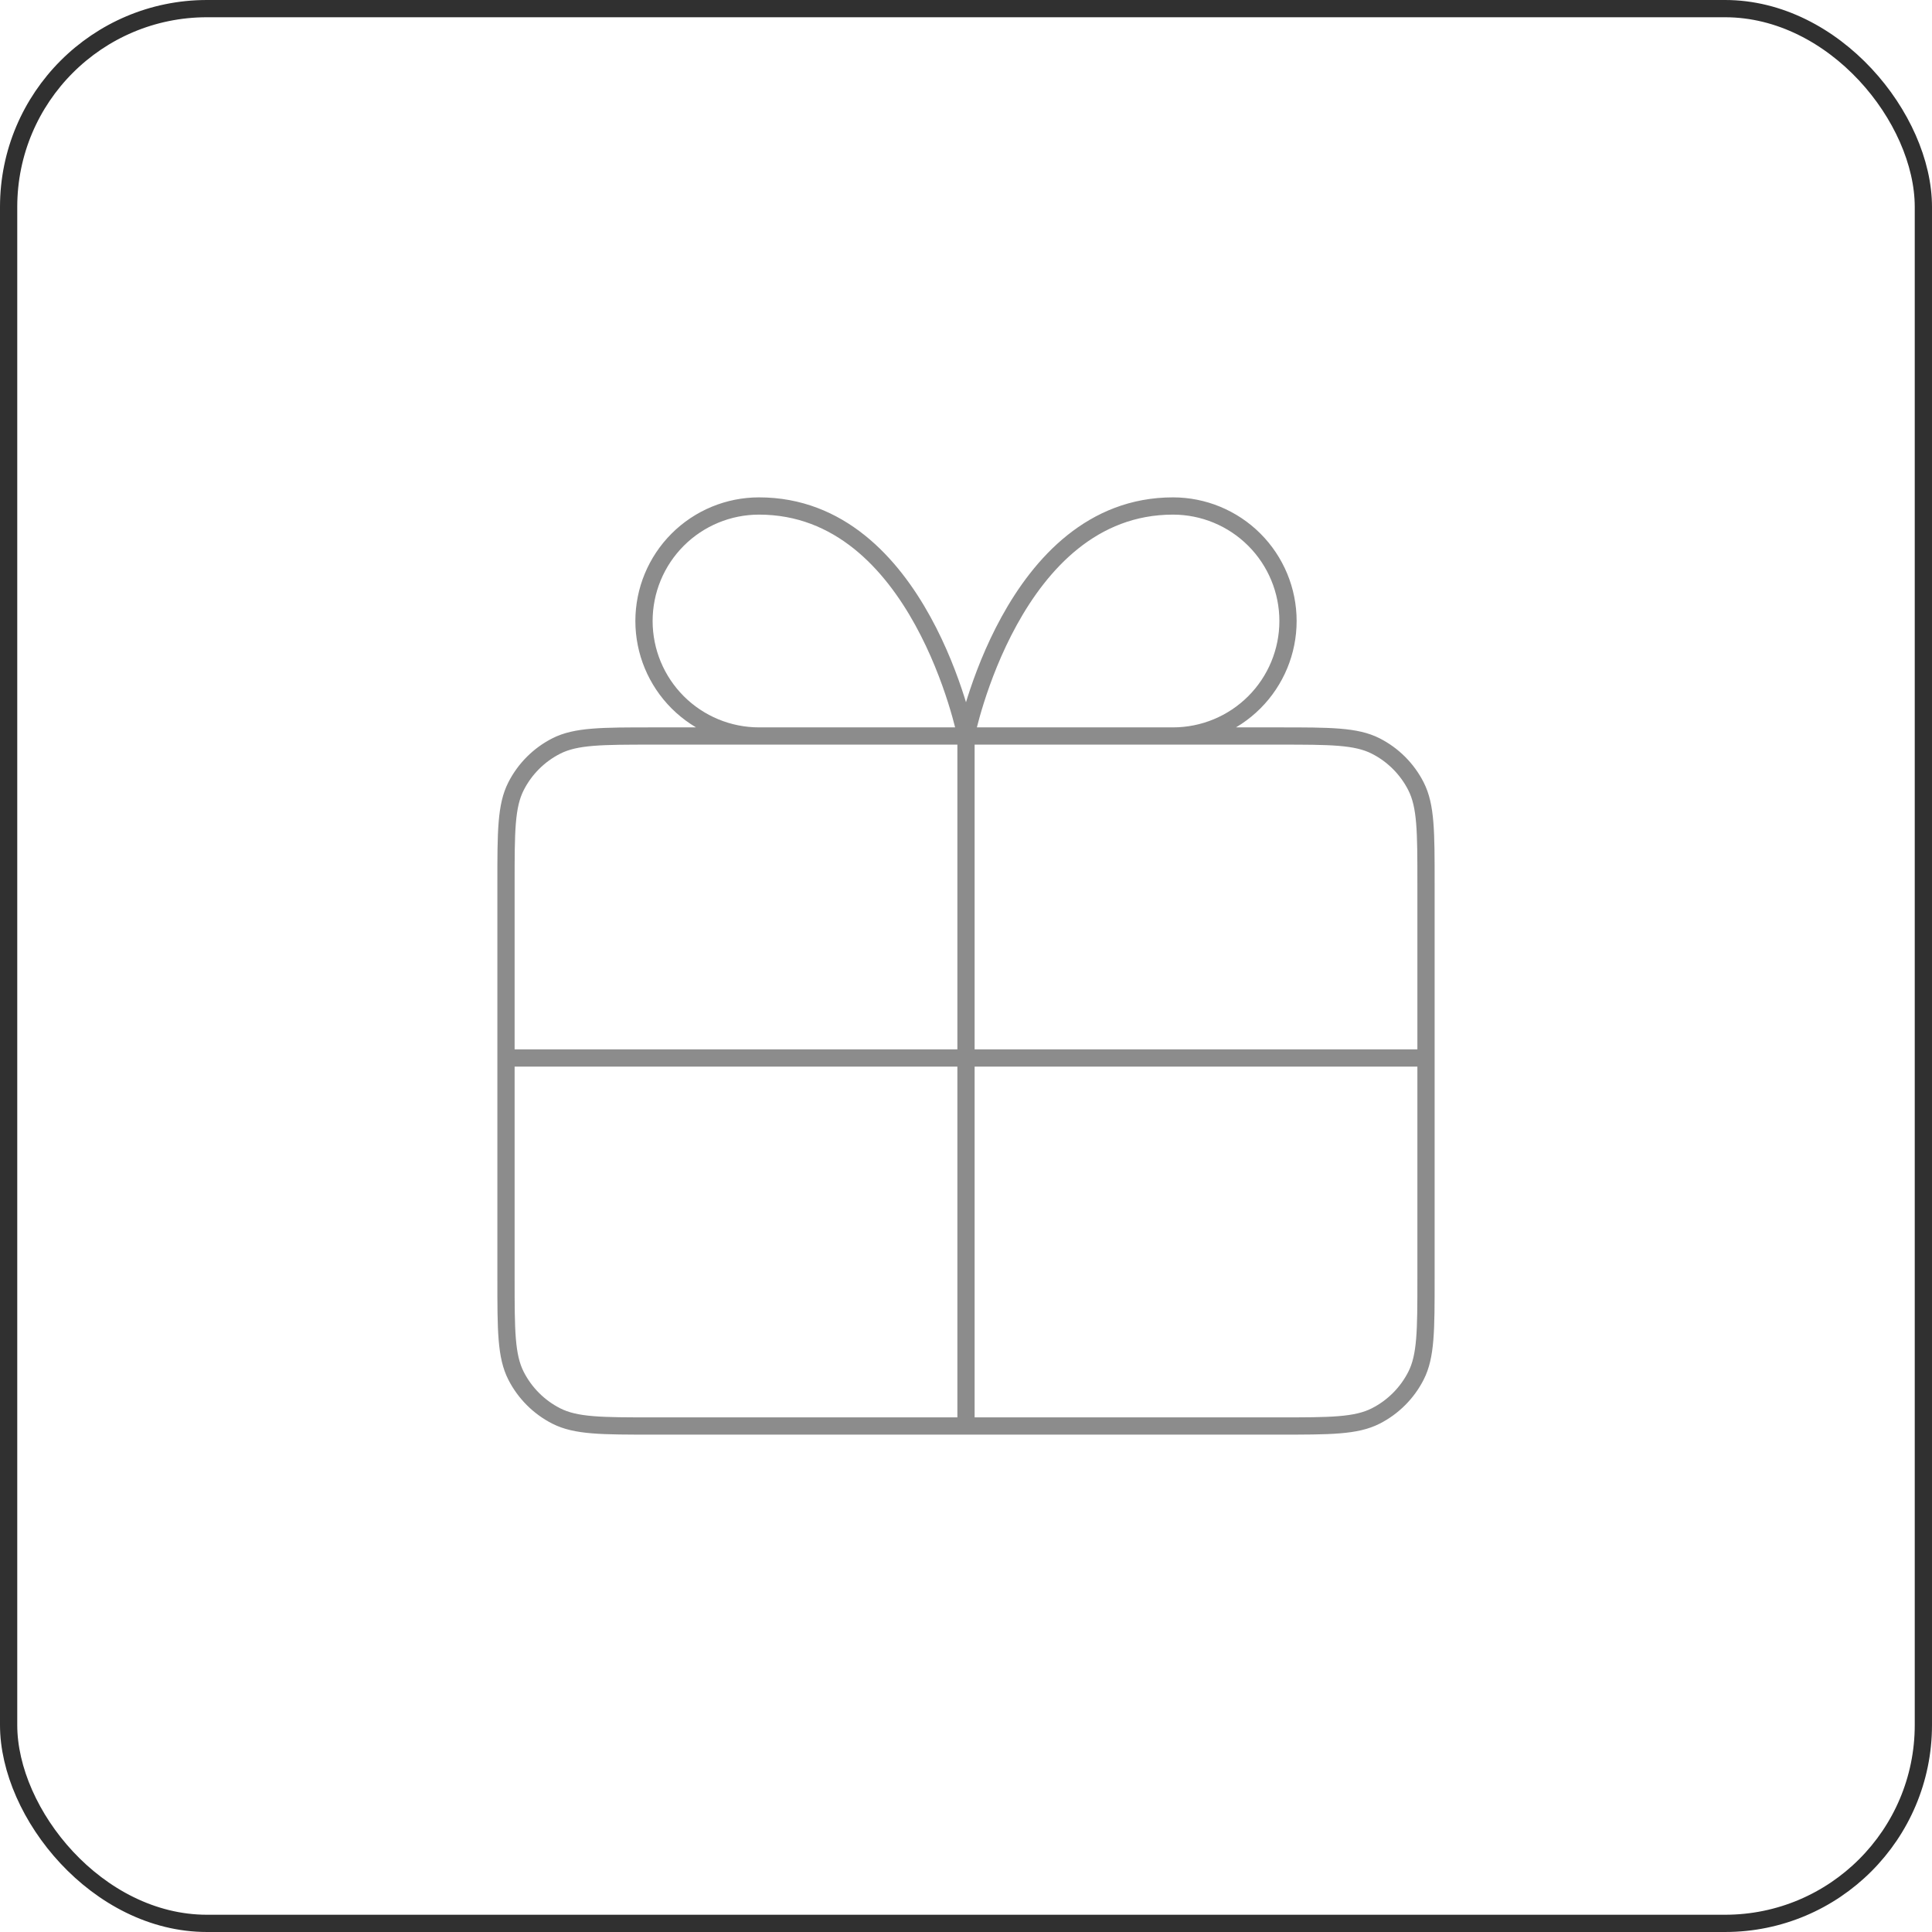 <svg width="112" height="112" viewBox="0 0 112 112" fill="none" xmlns="http://www.w3.org/2000/svg">
<rect x="0.5" y="0.5" width="111" height="111" rx="11.5" stroke="#303030"/>
<path d="M56 42.667H44C42.232 42.667 40.536 41.964 39.286 40.714C38.036 39.464 37.333 37.768 37.333 36C37.333 34.232 38.036 32.536 39.286 31.286C40.536 30.036 42.232 29.333 44 29.333C53.333 29.333 56 42.667 56 42.667ZM56 42.667H68C69.768 42.667 71.464 41.964 72.714 40.714C73.964 39.464 74.667 37.768 74.667 36C74.667 34.232 73.964 32.536 72.714 31.286C71.464 30.036 69.768 29.333 68 29.333C58.667 29.333 56 42.667 56 42.667ZM56 42.667L56 82.667M29.333 61.333H82.667M29.333 51.2L29.333 74.133C29.333 77.12 29.333 78.614 29.915 79.755C30.426 80.758 31.242 81.574 32.245 82.085C33.386 82.667 34.88 82.667 37.867 82.667L74.133 82.667C77.12 82.667 78.614 82.667 79.755 82.085C80.758 81.574 81.574 80.758 82.085 79.755C82.667 78.614 82.667 77.12 82.667 74.133V51.2C82.667 48.213 82.667 46.72 82.085 45.579C81.574 44.575 80.758 43.759 79.755 43.248C78.614 42.667 77.12 42.667 74.133 42.667L37.867 42.667C34.88 42.667 33.386 42.667 32.245 43.248C31.242 43.759 30.426 44.575 29.915 45.579C29.333 46.72 29.333 48.213 29.333 51.2Z" stroke="#8C8C8C" stroke-linecap="round" stroke-linejoin="round"/>
</svg>
